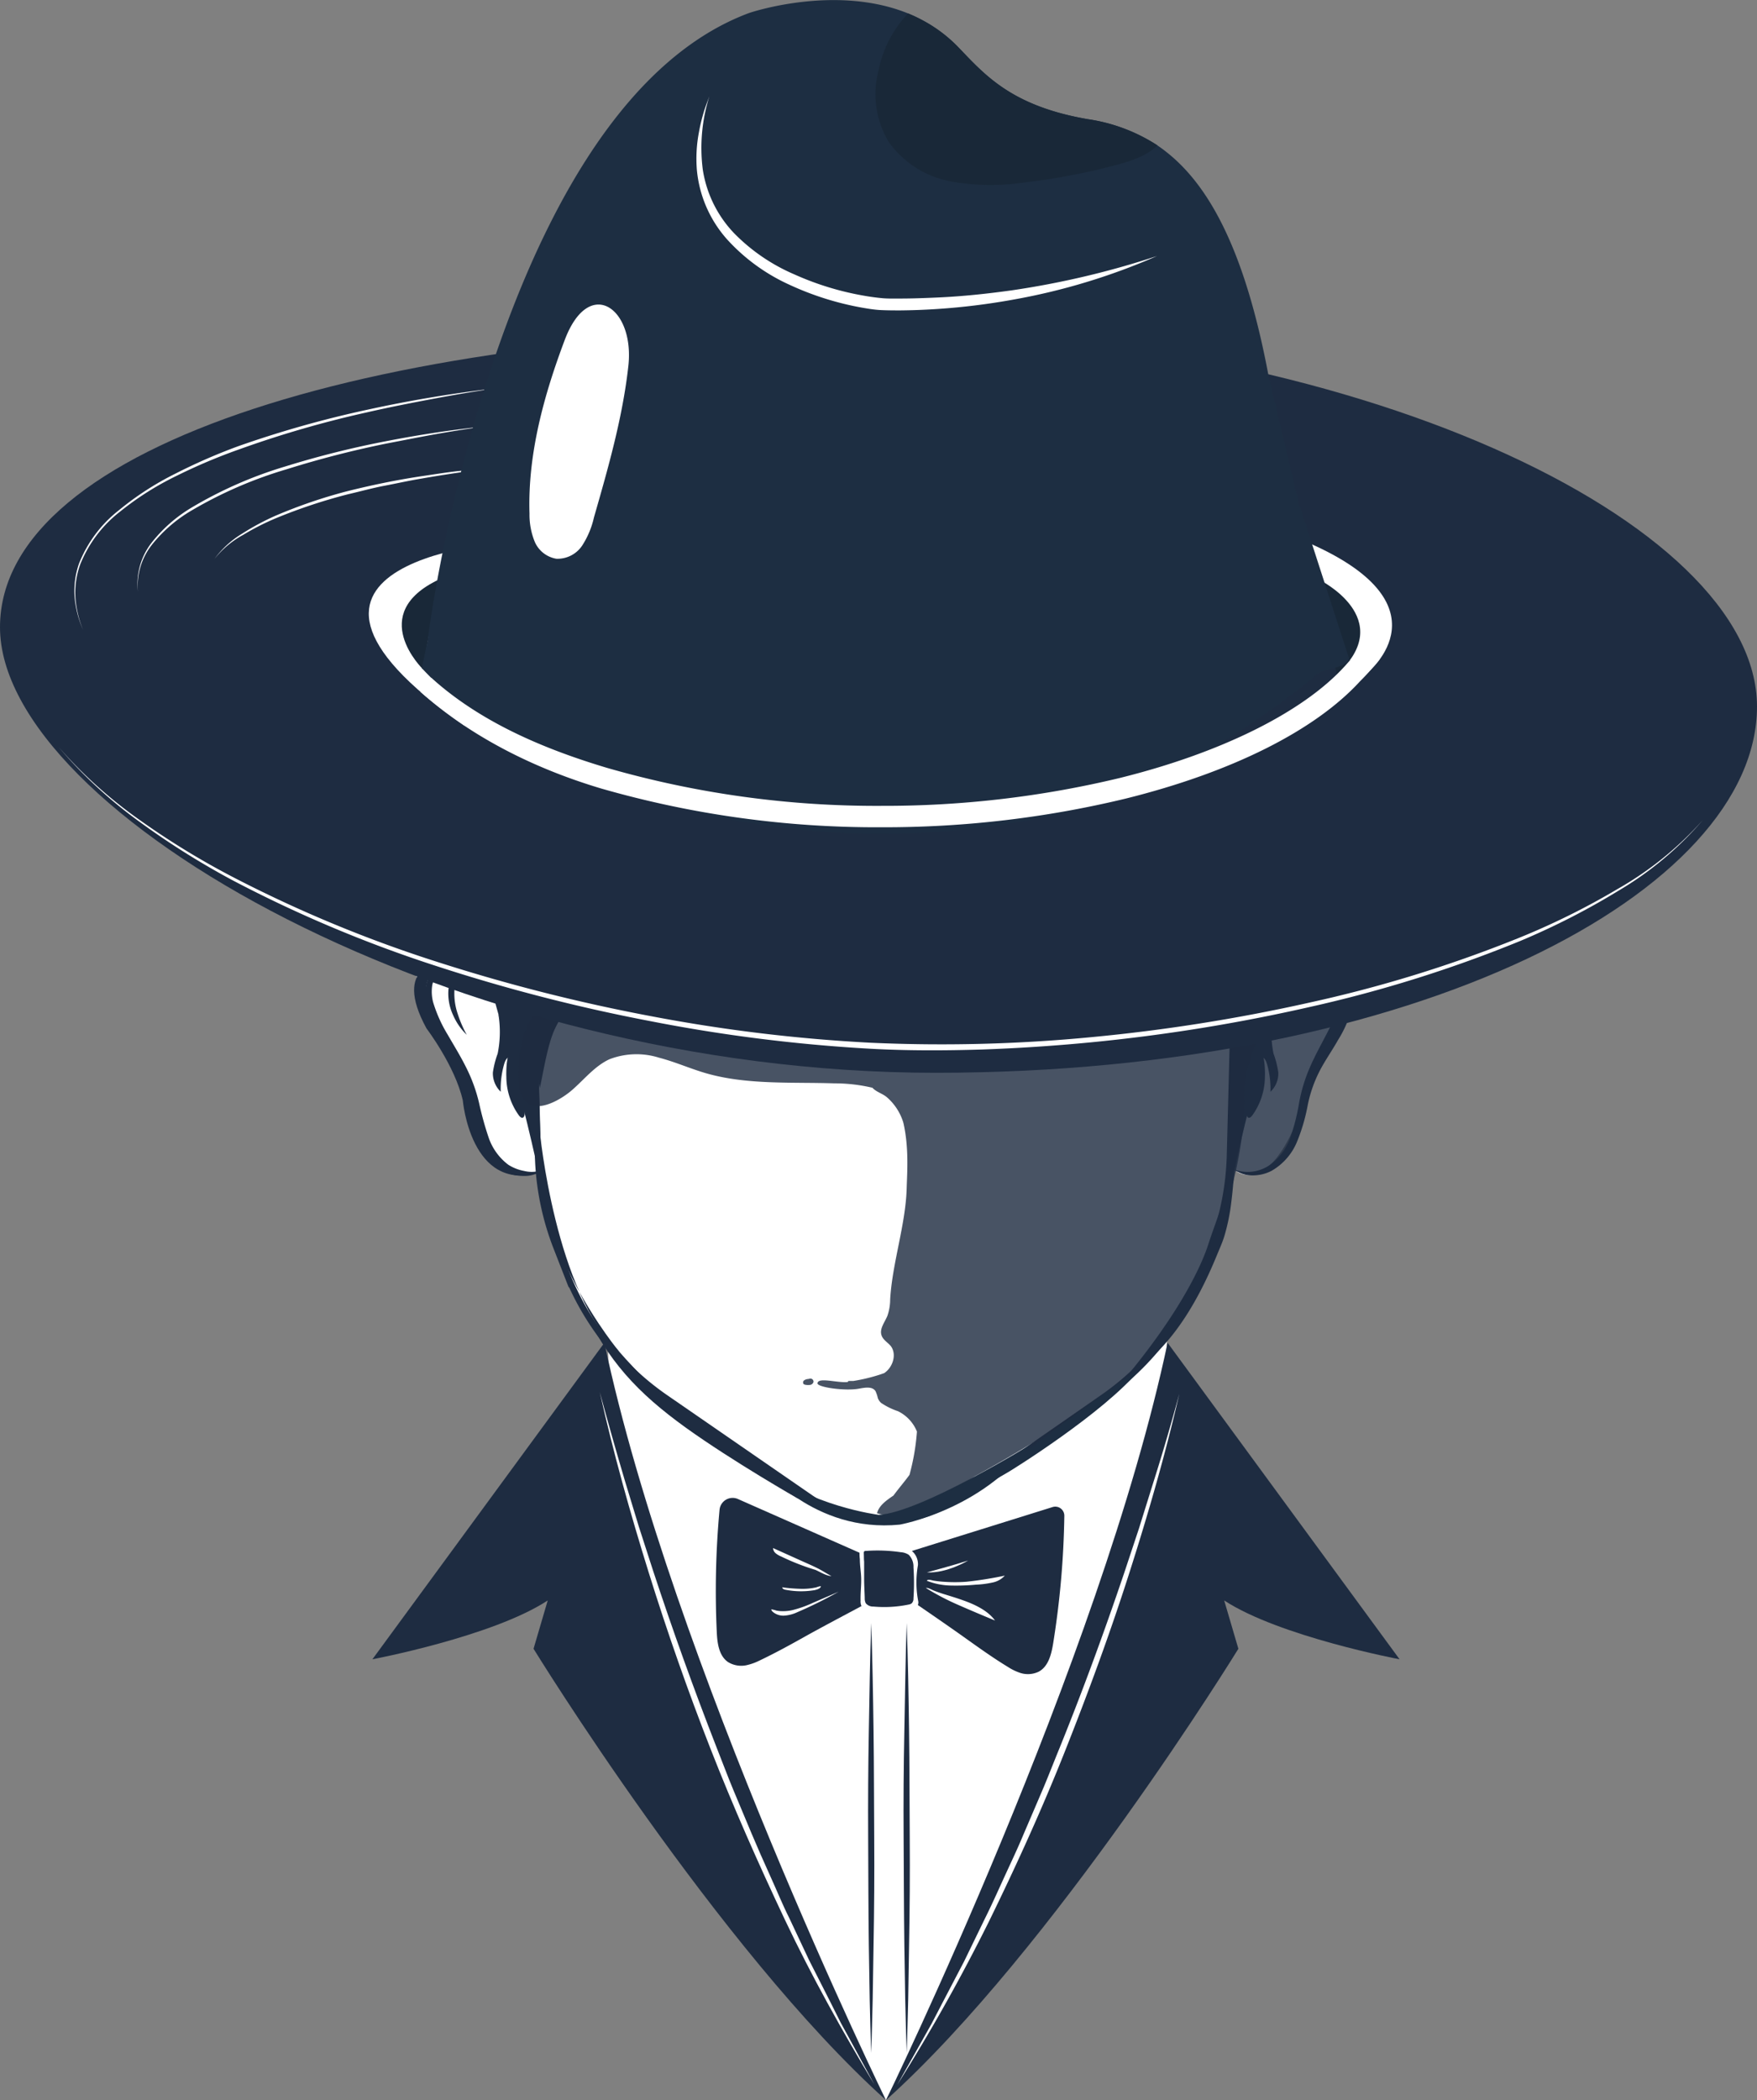 <svg xmlns="http://www.w3.org/2000/svg" viewBox="0 0 287.42 343.42"><rect x="0" y="0" width="287.42" height="343.42" fill="#808080" stroke="none"/><defs><style>.cls-1{fill:#fff;}.cls-2,.cls-3{fill:#1e2c41;}.cls-2{opacity:0.81;}.cls-4{fill:none;stroke:#1e2c41;stroke-miterlimit:10;}.cls-5{fill:#1d2e42;}.cls-6{fill:#192838;}</style></defs><g id="Layer_2" data-name="Layer 2"><g id="Layer_1-2" data-name="Layer 1"><path class="cls-1" d="M79.92,145.46s-23.18-6.74-7.15,25.82c0,0,5,5.48,4.75,11.74,0,0,2.09,9.66,10.57,8.77a76.55,76.55,0,0,0,11.39,28.54S99,287.69,144.92,343.42c0,0,44.69-85.41,46-124.74a49.54,49.54,0,0,0,11-27.38s5.6,5.31,11.24-10.55c0,0,6.76-17.27,14-35.48Z"/><path class="cls-2" d="M201.09,191.07s6.65,3.61,10.11-3.83l2.59-9.08,5.63-11.29-16.81,2.69Z"/><path class="cls-3" d="M90.75,168.3c-1.18,2.55-1.83,6.83-2.44,9.64-.55-3.35-1.93-8-2.1-11.37a5.46,5.46,0,0,1,.49-2.91c.87-1.57,2.74-1.85,4.32-1.59,1.17.2,3.07.25,4.1.87-.71.82-1.74,1.38-2.48,2.28A15,15,0,0,0,90.75,168.3Z"/><path class="cls-4" d="M144.92,80.08V80h-14a44.72,44.72,0,0,0-44.7,46L88,189a44.45,44.45,0,0,0,3,14.94l1.56,4a44.75,44.75,0,0,0,16.27,20.6l23.64,16.31a21.5,21.5,0,0,0,24.45,0l23.48-16.3a44.71,44.71,0,0,0,16.23-20.64l1.55-4a44.75,44.75,0,0,0,3-14.94l1.64-63A44.72,44.72,0,0,0,158,80Z"/><path class="cls-3" d="M79.92,160.16s6.38,21.91,8.67,34.18l-.93-35.47Z"/><path class="cls-3" d="M212.7,158.18a13.8,13.8,0,0,1,3-.68A5.87,5.87,0,0,1,219,158a4.47,4.47,0,0,1,2.23,2.76,7.39,7.39,0,0,1,.08,3.43,18.46,18.46,0,0,1-2.42,5.87c-1,1.78-2.18,3.43-3.07,5.18a21.38,21.38,0,0,0-1.91,5.56,30,30,0,0,1-1.75,5.94,9.74,9.74,0,0,1-4.18,4.74,6.66,6.66,0,0,1-3.1.73,4.74,4.74,0,0,1-2.94-.94,6.36,6.36,0,0,0,5.58-.63,9.19,9.19,0,0,0,3.48-4.41,33.28,33.28,0,0,0,1.49-5.74,26.3,26.3,0,0,1,1.81-6c1.67-3.81,4-7.21,5-10.76a6.24,6.24,0,0,0,.2-2.59,3.18,3.18,0,0,0-1.23-2,5.44,5.44,0,0,0-2.58-.89A23,23,0,0,0,212.7,158.18Z"/><path class="cls-3" d="M210,160.16s-6.37,21.91-8.66,34.18l.93-35.47Z"/><path class="cls-3" d="M76.35,169.22A10,10,0,0,1,74.12,166a8.37,8.37,0,0,1-.78-3.9,6.8,6.8,0,0,1,.13-1l.28-1a7.17,7.17,0,0,1,1-1.73A8.11,8.11,0,0,1,76.22,157a15.87,15.87,0,0,1,1.69-1c-.44.48-1,.85-1.36,1.33a9.61,9.61,0,0,0-1.12,1.46,6.51,6.51,0,0,0-1.1,3.34,10.17,10.17,0,0,0,.51,3.56A19.84,19.84,0,0,0,76.35,169.22Z"/><path class="cls-3" d="M81.53,165.86a17.85,17.85,0,0,1-.12,6.44,15,15,0,0,0-.78,3.07,4.16,4.16,0,0,0,1.28,3.16,14.62,14.62,0,0,1,.56-4.51c.14-.48.36-1,.84-1.18s1.23.31,1.61.72c.37-1.2-.55-2.61-1-3.65S82,167,81.53,165.86Z"/><path class="cls-3" d="M82.83,176.08a10.86,10.86,0,0,0,2.09,6.37c.17.2.37.39.58.33.36-.1.38-.78.32-1.28a47.64,47.64,0,0,0-1.5-7.77C83.15,169.94,82.75,174.12,82.83,176.08Z"/><path class="cls-3" d="M208.22,165.86a17.63,17.63,0,0,0,.11,6.44,15,15,0,0,1,.78,3.07,4.09,4.09,0,0,1-1.28,3.16,14.62,14.62,0,0,0-.56-4.51c-.14-.48-.36-1-.84-1.18s-1.22.31-1.61.72c-.36-1.2.55-2.61,1.05-3.65S207.73,167,208.22,165.86Z"/><path class="cls-3" d="M206.92,176.08a10.87,10.87,0,0,1-2.1,6.37c-.16.2-.37.39-.57.33-.36-.1-.39-.78-.32-1.28a46.59,46.59,0,0,1,1.49-7.77C206.59,169.94,207,174.12,206.92,176.08Z"/><path class="cls-3" d="M88.79,191.3a4.65,4.65,0,0,1-3,1,7.37,7.37,0,0,1-3.2-.65,9.73,9.73,0,0,1-4.44-4.76,23.77,23.77,0,0,1-1.68-6,22,22,0,0,0-1.58-5.64c-1.6-3.59-4.18-6.92-5.12-11.12a7,7,0,0,1,0-3.25,4.16,4.16,0,0,1,2-2.61,5.86,5.86,0,0,1,3.1-.59,15.34,15.34,0,0,1,3,.5,17,17,0,0,0-3-.08,5.4,5.4,0,0,0-2.72.82,3.38,3.38,0,0,0-1.44,2.19,6.85,6.85,0,0,0,.14,2.77,22.88,22.88,0,0,0,2.41,5.36c1,1.74,2.08,3.47,3,5.33a26,26,0,0,1,2.13,5.89,52.3,52.3,0,0,0,1.57,5.64,9.34,9.34,0,0,0,3.22,4.39,7.34,7.34,0,0,0,2.59,1A5.06,5.06,0,0,0,88.79,191.3Z"/><path class="cls-3" d="M72.31,157.33s-8.29.33-2.54,10.85c0,0,4.67,6.13,5.94,11.78,0,0,1.3,15,12.38,11.83,0,0-8,.44-9.56-6.09,0,0-1-9.25-4.49-14C74,171.68,65.51,162.06,72.31,157.33Z"/><path class="cls-2" d="M204.5,164.18c-4.32-4.65-11.24-5.7-17.59-5.76-12.11-.11-17.55,2.3-28.54,7.44a19,19,0,0,0-7.24,5.67,8.29,8.29,0,0,0-1-2.31c-2.29-3.68-7.19-4.48-11.49-5.06-13.38-1.81-26.8-4.86-40.24-3.56-3.07.3-6.25.88-8.71,2.73a12.63,12.63,0,0,0-4.51,8.07c-.37,2.23-1.07,7.25,1,8.91s5.8-.65,7.44-2.09c2-1.75,3.68-3.89,6.07-5a12.31,12.31,0,0,1,8.11-.26c2.67.69,5.2,1.84,7.85,2.59,6.65,1.88,14,1.38,20.84,1.61a27,27,0,0,1,6.23.72c.59.68,1.61.92,2.35,1.54a8.9,8.9,0,0,1,2.65,4l.06.2c.92,4,.62,8,.54,10.68-.16,5.93-2.36,12.25-2.7,18.18a8.25,8.25,0,0,1-.46,2.71c-.44,1.06-1.34,2.13-.94,3.21.26.73,1,1.12,1.51,1.73,1,1.35.33,3.46-1.08,4.41l0,0-.6.21a28.81,28.81,0,0,1-4.47,1.08c-.24,0-.46,0-.67,0s-.23.11-.18.16c-1.65.22-4.91-.85-5,.22-.05.64,4.53,1.31,6.82.87,1-.18,2.17-.39,2.68.43a5.79,5.79,0,0,1,.37,1.11,2,2,0,0,0,.53.79h0l0,0a11.27,11.27,0,0,0,2.76,1.36A6.36,6.36,0,0,1,150,234.1a37,37,0,0,1-1.22,7.08c-.83,1.14-1.78,2.23-2.62,3.38-1.14.79-2.34,1.59-2.69,2.89a6.16,6.16,0,0,0,1.11.26.43.43,0,0,1,0,0c-.08.57.7.21,1.37.06a4.39,4.39,0,0,1-1.4,1.18l2.81-1.35a13.13,13.13,0,0,0,5.76-2.85h0l1.28-.65a25.24,25.24,0,0,0,5-2.64c6.56-3.59,12.34-7.18,19.8-11.92,8.27-5.25,15.59-17.29,19-25.67,3.25-7.9,5.56-16.83,5.35-25.38C203.42,173.24,208.1,168.06,204.5,164.18Z"/><path class="cls-2" d="M132.36,225.48a.51.51,0,0,1,.72.49.66.66,0,0,1-.51.49,2.1,2.1,0,0,1-.75,0,.67.67,0,0,1-.37-.14.43.43,0,0,1,.09-.59,1.25,1.25,0,0,1,.61-.22"/><path class="cls-5" d="M124.69,239.9s8.4,10.81,22.49,9.42c0,0,13.32-2.33,21.37-13.07,0,0-18,11.11-24.8,11.47C143.75,247.72,132.51,246.33,124.69,239.9Z"/><path class="cls-3" d="M130.58,245.09S119.9,239,112.21,233.48c-7.91-5.7-12.89-11-16.95-19.92,0,0,11.71,16.32,21.81,20.6C117.07,234.16,129.55,243,130.58,245.09Z"/><path class="cls-3" d="M88.3,185s2.53,26.66,13.08,36.14C101.38,221.14,86.09,203,88.3,185Z"/><path class="cls-5" d="M186.4,224c-3.51,1.86-16.51,11.91-19.71,14.25-.66.48-1.3,1-1.92,1.51s-9.51,6.24-9.78,6.87c2-1.21,9.34-5.59,9.74-5.78C165.33,240.54,180.55,231.07,186.4,224Z"/><path class="cls-3" d="M199.1,205.18C192.24,222,185,223.93,183.93,225.54c9.4-11.27,12.73-18.94,13.71-22,.84-2.61,2.79-7.69,3.48-10.33a8.07,8.07,0,0,1,.78-2.14,22,22,0,0,1-.19,2.8q-.12,1.41-.3,2.82a32.64,32.64,0,0,1-1.15,5.54C199.94,203.24,199.5,204.21,199.1,205.18Z"/><path class="cls-3" d="M191,219.58l37.95,51.76s-19.67-3.71-28.69-9.62l2.32,7.9s-30.18,49.11-57.63,73.8C144.92,343.42,180,271.61,191,219.58Z"/><path class="cls-3" d="M98.87,219.58,60.92,271.34s19.67-3.71,28.68-9.62l-2.32,7.9s30.19,49.11,57.64,73.8C144.92,343.42,109.88,271.61,98.87,219.58Z"/><path class="cls-3" d="M142.52,265.41c.2,5.86.3,11.72.38,17.58s.07,11.71.11,17.57,0,11.72-.11,17.58l-.14,8.78c-.08,2.93-.13,5.86-.24,8.79-.12-2.93-.17-5.86-.25-8.79l-.14-8.78c-.08-5.86-.08-11.72-.11-17.58s0-11.71.11-17.57S142.31,271.27,142.52,265.41Z"/><path class="cls-3" d="M148.32,265.41c.21,5.86.31,11.72.39,17.58s.07,11.71.11,17.57,0,11.72-.11,17.58l-.14,8.78c-.09,2.93-.13,5.86-.25,8.79-.11-2.93-.16-5.86-.24-8.79l-.14-8.78c-.08-5.86-.08-11.72-.12-17.58s0-11.71.12-17.57S148.12,271.27,148.32,265.41Z"/><path class="cls-3" d="M164.88,272.59a8.65,8.65,0,0,0,1.8.9,4.07,4.07,0,0,0,3.23-.12c1.62-.86,2.1-2.92,2.39-4.74a144.48,144.48,0,0,0,1.81-20.76,1.48,1.48,0,0,0-1.93-1.42l-26.13,8.15c-.08,1.22-.54,5.56.58,6.28.21.13.74-.12,1-.06a5.24,5.24,0,0,1,1.41.89c2.73,1.88,5.47,3.75,8.18,5.67C159.73,269.16,162.26,271,164.88,272.59Z"/><path class="cls-3" d="M124.18,271.58a9.19,9.19,0,0,1-1.9.69,4.12,4.12,0,0,1-3.19-.48c-1.51-1.05-1.76-3.14-1.84-5a144,144,0,0,1,.46-19.92,2.15,2.15,0,0,1,3-1.74l24.2,10.69c-.06,1.22-.09,5.58-1.29,6.17-.22.11-.72-.21-1-.17a5.06,5.06,0,0,0-1.5.72c-2.93,1.56-5.86,3.11-8.77,4.71C129.68,268.75,127,270.24,124.18,271.58Z"/><path class="cls-1" d="M140.78,261.74a2,2,0,0,0,.22,1.07,2,2,0,0,0,1.58.68,21.33,21.33,0,0,0,6.67-.36,1.56,1.56,0,0,0,.6-.23,1.14,1.14,0,0,0,.37-1,16.17,16.17,0,0,1-.06-5.94,2.8,2.8,0,0,0-1-2.34,1.21,1.21,0,0,0-.67-.27c-2.77-.3-3.44-.71-6.11-.54-.63,0-1.66-.26-1.72.34a7,7,0,0,0,0,1.8c0,1.19.2,2.07.22,3.26S140.75,260.43,140.78,261.74Z"/><path class="cls-3" d="M141.46,261.33a1.75,1.75,0,0,0,.17.85,1.57,1.57,0,0,0,1.27.54,19.8,19.8,0,0,0,5.75-.33,1.13,1.13,0,0,0,.48-.19,1.07,1.07,0,0,0,.3-.82,37.15,37.15,0,0,0,0-5.06,2.74,2.74,0,0,0-.78-2.07,2.7,2.7,0,0,0-1.3-.42,26.31,26.31,0,0,0-5.54-.22c-.51,0-.52.08-.5.56s0,.79.05,1.19c0,.95,0,1.89,0,2.84S141.43,260.28,141.46,261.33Z"/><path class="cls-1" d="M151.62,257.13s4.33-1.15,6.75-1.94C158.37,255.19,154.9,257.31,151.62,257.13Z"/><path class="cls-1" d="M158.1,258.66a61.94,61.94,0,0,0,6.27-1,3.69,3.69,0,0,1-2.07,1.14,15.59,15.59,0,0,1-2.68.34,35,35,0,0,1-4.1.14,11.19,11.19,0,0,1-3.9-.78c.16-.34.82-.05,1.24,0a17.59,17.59,0,0,0,1.78.18A25,25,0,0,0,158.1,258.66Z"/><path class="cls-1" d="M162.77,265c-1.16-1.6-3.23-2.61-5.33-3.34-1-.36-2.07-.68-3.11-1-.53-.17-1.06-.35-1.58-.56-.37-.14-.9-.49-1.29-.42a41.72,41.72,0,0,0,5.48,2.85C158.84,263.36,160.79,264.19,162.77,265Z"/><path class="cls-1" d="M128.15,264.21a5.94,5.94,0,0,0,2.28-.57,68.48,68.48,0,0,0,6.76-3.35L133,262.1a18.53,18.53,0,0,1-3.37,1.2,6.93,6.93,0,0,1-1.75.17,5.28,5.28,0,0,1-.9-.1,4.35,4.35,0,0,0-.81-.2c0,.31.53.64.78.76A2.72,2.72,0,0,0,128.15,264.21Z"/><path class="cls-1" d="M131.16,259.82a26.36,26.36,0,0,1-3.2-.25.44.44,0,0,0,.25.31,1.34,1.34,0,0,0,.39.11,13.22,13.22,0,0,0,4.61.05c.28-.05,1.11-.26,1.06-.66a3.26,3.26,0,0,0-.71.19c-.26.06-.53.11-.8.15A10.66,10.66,0,0,1,131.16,259.82Z"/><path class="cls-1" d="M131.52,255.43l-5.06-2.28a1.21,1.21,0,0,0,.45.87,3.37,3.37,0,0,0,.88.51,37.18,37.18,0,0,0,5.47,2.15c.5.13,1.86,1.05,2.75,1.05-.74-.38-1.43-.85-2.18-1.23S132.29,255.77,131.52,255.43Z"/><path class="cls-1" d="M98.11,227.64q2,7.38,4.17,14.69l2.22,7.3,2.35,7.27q4.77,14.49,10.32,28.72c.94,2.36,1.82,4.75,2.8,7.1l2.93,7c1,2.36,2,4.66,3.07,7s2,4.66,3.15,6.95l3.25,6.9,3.46,6.81,1.71,3.41,1.83,3.35,3.65,6.71c-5.25-8.73-10.23-17.64-14.59-26.85s-8.49-18.55-12.19-28-7.09-19.12-10.12-28.85S100.33,237.58,98.11,227.64Z"/><path class="cls-1" d="M192.92,227.93c-2.29,9.94-5.13,19.76-8.24,29.48s-6.64,19.31-10.4,28.8-8,18.82-12.5,28a302.2,302.2,0,0,1-15,26.71l3.75-6.67,1.87-3.33,1.77-3.4,3.54-6.77,3.34-6.87c1.14-2.28,2.18-4.61,3.24-6.93s2.16-4.61,3.15-7l3-7c1-2.34,1.91-4.72,2.88-7.08,3.82-9.44,7.32-19,10.59-28.67l2.41-7.26,2.28-7.3Q190.92,235.32,192.92,227.93Z"/><path class="cls-3" d="M287.42,115.53c0,30.2-55.63,59.9-134.4,59.9S0,132.78,0,102.57,63.39,53.76,142.16,53.76,287.42,85.32,287.42,115.53Z"/><path class="cls-1" d="M81.83,63.41c-3.64.49-7.26,1.11-10.87,1.79s-7.21,1.38-10.79,2.2a171.67,171.67,0,0,0-21.12,6.11,91.85,91.85,0,0,0-10.12,4.28,48.21,48.21,0,0,0-9.26,5.85,20.64,20.64,0,0,0-6.53,8.61,13.48,13.48,0,0,0-.81,5.38A16.93,16.93,0,0,0,13.59,103a16.92,16.92,0,0,1-1.38-5.32,13.58,13.58,0,0,1,.7-5.47,20.77,20.77,0,0,1,6.55-8.78,48.44,48.44,0,0,1,9.28-6A92.81,92.81,0,0,1,38.88,73a174.09,174.09,0,0,1,21.22-6A213.26,213.26,0,0,1,81.83,63.41Z"/><path class="cls-1" d="M79.92,69.66c-2.8.36-5.59.8-8.37,1.29S66,72,63.23,72.53a161.92,161.92,0,0,0-16.38,4.22,69.15,69.15,0,0,0-15.46,6.7A23.42,23.42,0,0,0,25,88.9a10.86,10.86,0,0,0-2.44,7.85,11,11,0,0,1,2.24-8,23.88,23.88,0,0,1,6.35-5.63A68,68,0,0,1,46.7,76.27a152.72,152.72,0,0,1,16.45-4.12C68.7,71.07,74.3,70.22,79.92,69.66Z"/><path class="cls-1" d="M35.09,91.39a15.71,15.71,0,0,1,4.53-4.13,40.67,40.67,0,0,1,5.44-2.92,83,83,0,0,1,11.69-4c4-1,8-1.83,12.09-2.45,2-.29,4.07-.63,6.11-.86l6.14-.63C77,77,73,77.55,68.91,78.27c-2,.33-4,.78-6,1.16s-4,.94-6,1.4a88.31,88.31,0,0,0-11.65,3.86,40.66,40.66,0,0,0-5.47,2.77A15.5,15.5,0,0,0,35.09,91.39Z"/><path class="cls-1" d="M223.76,109.94s13.87-11.17-10.37-21.46l3.89,17Z"/><path class="cls-1" d="M278.54,134.12a54.94,54.94,0,0,1-13.8,11.55,118.29,118.29,0,0,1-16.09,8.22,213.68,213.68,0,0,1-34.48,10.8,285.22,285.22,0,0,1-35.69,5.76q-9,.87-18,1.18c-6,.18-12.07.2-18.09-.13A263.72,263.72,0,0,1,106.46,167a285.35,285.35,0,0,1-35-9,211.45,211.45,0,0,1-33.32-14,129.73,129.73,0,0,1-15.31-9.61A74.93,74.93,0,0,1,9.59,122.16,74.67,74.67,0,0,0,23,134.2a128.6,128.6,0,0,0,15.4,9.38,213.49,213.49,0,0,0,33.29,13.77,288.46,288.46,0,0,0,35,8.86,264.12,264.12,0,0,0,35.78,4.31,256.25,256.25,0,0,0,36-.91A285.8,285.8,0,0,0,214,164a213.14,213.14,0,0,0,34.43-10.61,119.38,119.38,0,0,0,16.16-8A54.84,54.84,0,0,0,278.54,134.12Z"/><path class="cls-1" d="M83.75,88.57S36.68,91.34,76,118.68L89.13,87.24Z"/><path class="cls-6" d="M71.8,94.77c-11.92,5.63-2.63,14.65-2.63,14.65Z"/><path class="cls-6" d="M218.66,110.32c10.13-9.17-2.91-15.55-2.91-15.55Z"/><path class="cls-5" d="M220.72,107.78c-.8,1.74-4.53,1.32-5.84,3a137.84,137.84,0,0,1-34.43,20.47,128.28,128.28,0,0,1-36.21,5.07,125.71,125.71,0,0,1-41.78-6.88c-10.77-5.52-22.67-8.61-33.46-20.18,0,0,1-4.68,1-4.7,0-.37,1.07-8.5,3.56-19.64,5.94-26.47,20.12-72.08,49-82.8,0,0,14-4.79,26,.08A24.76,24.76,0,0,1,151,3.36a23.39,23.39,0,0,1,5.83,4.43c4.3,4.47,8.65,9.57,21.18,11.71a28.41,28.41,0,0,1,11.31,4.27q.81.54,1.59,1.17c6.82,5.42,12.72,15.84,16.59,36.43l4.94,20.83Z"/><path class="cls-1" d="M144.26,135.28a163,163,0,0,1-46-6.36c-11.38-3.41-21.53-8.7-29.47-15.77l1.76-2.32c7.74,7,17.79,11.46,28.72,14.73a159.12,159.12,0,0,0,45,6.22,164.69,164.69,0,0,0,39-4.58c16.46-4.09,29.81-10.71,36.65-18.19.53-.57,1.73-1.94,2.89-3.49l2.91,2.26a40.3,40.3,0,0,1-3.22,3.61c-7.39,8.08-21,14.9-38.38,19.21A168.16,168.16,0,0,1,144.26,135.28Z"/><path class="cls-1" d="M116.06,15.69a28,28,0,0,0-1.1,12,19.26,19.26,0,0,0,5.16,10.48,30.7,30.7,0,0,0,9.78,6.68,47.35,47.35,0,0,0,11.46,3.51c1,.18,2,.31,2.94.4s2,.06,3,.06c2,0,4.06-.08,6.08-.17,4.06-.18,8.1-.61,12.12-1.17a140.68,140.68,0,0,0,23.76-5.61A103.72,103.72,0,0,1,165.73,49a109.75,109.75,0,0,1-12.26,1.52q-3.08.21-6.17.24c-1,0-2.06,0-3.15-.05s-2.1-.22-3.13-.4a48.41,48.41,0,0,1-11.91-3.76A31.17,31.17,0,0,1,119,39.21a19.81,19.81,0,0,1-5-11.41,23,23,0,0,1,.34-6.2,27.45,27.45,0,0,1,.71-3C115.33,17.6,115.72,16.65,116.06,15.69Z"/><path class="cls-1" d="M86.62,84a11.68,11.68,0,0,0,.85,4.58A4.69,4.69,0,0,0,91,91.37a4.84,4.84,0,0,0,4.24-2.16,14.11,14.11,0,0,0,1.92-4.59c2.35-8.17,4.71-16.4,5.64-24.86,1-9.46-6.44-14.63-10.4-4.21C89,64.56,86.3,74.27,86.62,84Z"/><path class="cls-6" d="M189.34,23.77c-1.57,1.59-4,2.46-6.23,3.07a105.39,105.39,0,0,1-15.57,3,36.4,36.4,0,0,1-12.19-.21,16,16,0,0,1-10-6.47,15.18,15.18,0,0,1-1.65-11.58,18.84,18.84,0,0,1,4.85-9.38A24.76,24.76,0,0,1,151,3.36a23.39,23.39,0,0,1,5.83,4.43c4.3,4.47,8.65,9.57,21.18,11.71A28.41,28.41,0,0,1,189.34,23.77Z"/></g></g></svg>